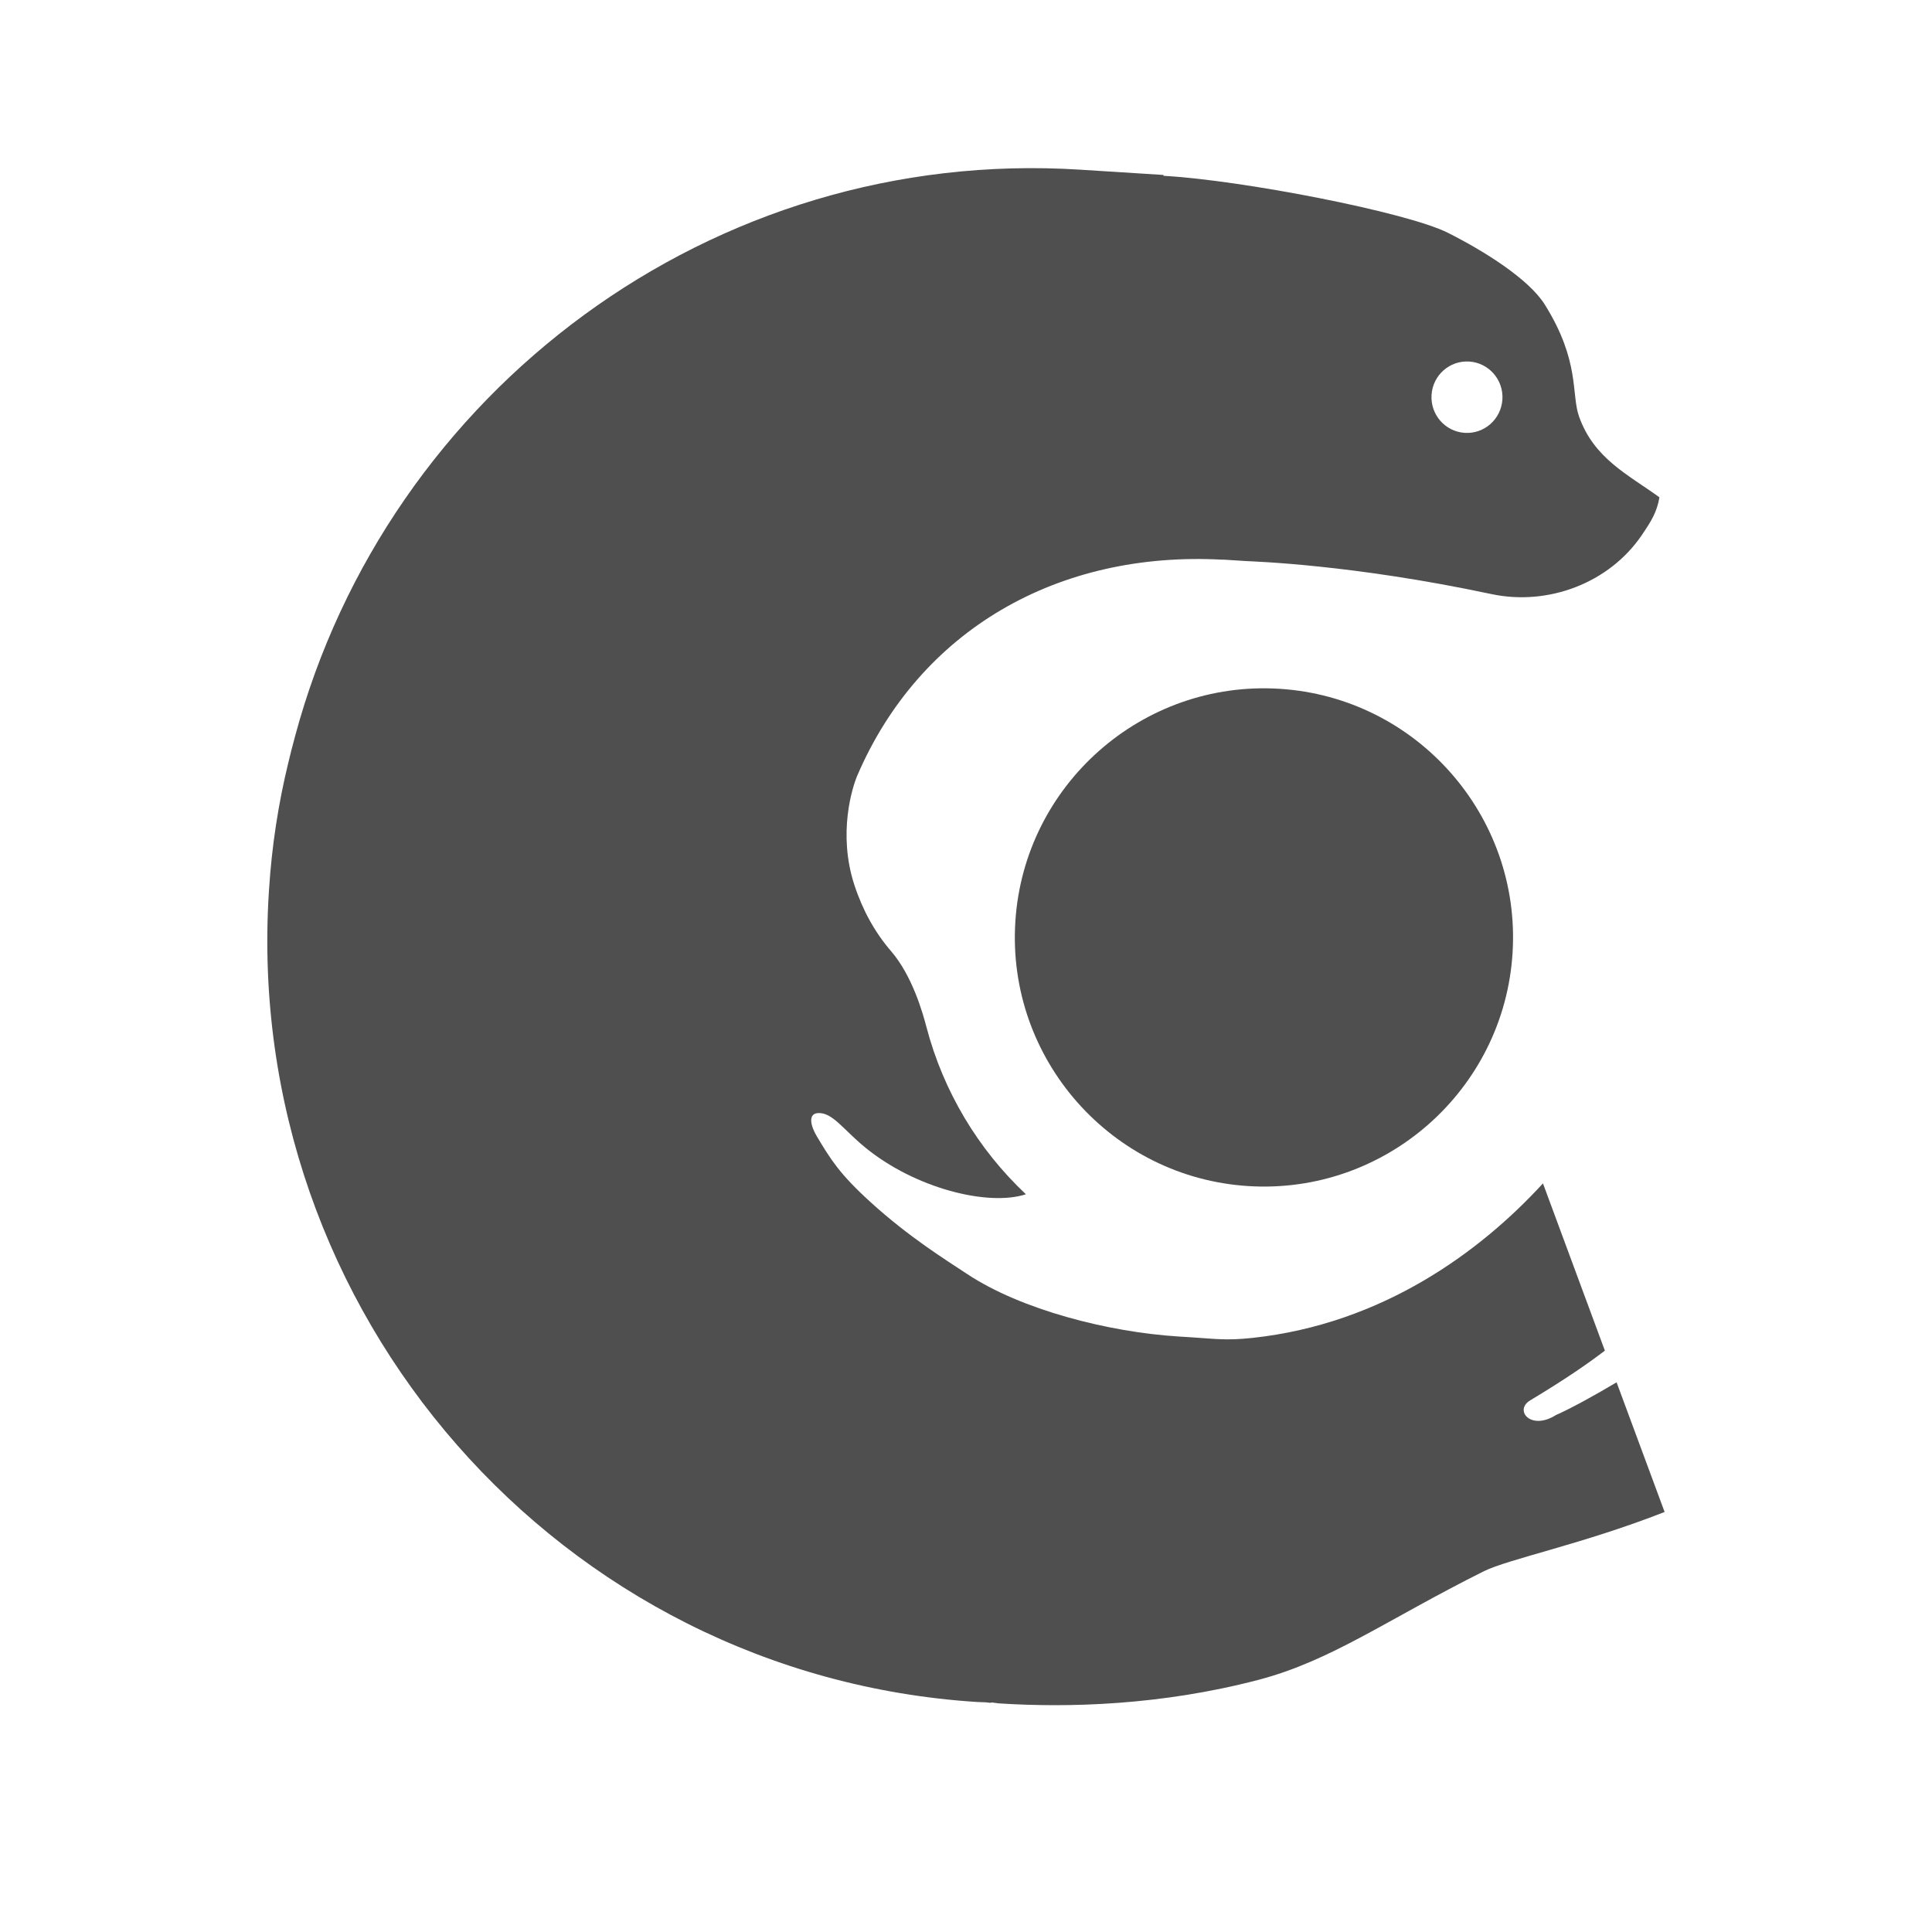 <?xml version="1.0" encoding="UTF-8" standalone="no"?>
<svg
   xmlns:dc="http://purl.org/dc/elements/1.1/"
   xmlns:cc="http://creativecommons.org/ns#"
   xmlns:rdf="http://www.w3.org/1999/02/22-rdf-syntax-ns#"
   xmlns:svg="http://www.w3.org/2000/svg"
   xmlns="http://www.w3.org/2000/svg"
   xmlns:sodipodi="http://sodipodi.sourceforge.net/DTD/sodipodi-0.dtd"
   xmlns:inkscape="http://www.inkscape.org/namespaces/inkscape"
   height="512"
   viewBox="0 0 512 512"
   width="512"
   version="1.1"
   id="svg2"
   inkscape:version="0.91 r13725"
   sodipodi:docname="clion.svg">
  <defs
     id="defs17" />
  <sodipodi:namedview
     pagecolor="#ffffff"
     bordercolor="#666666"
     borderopacity="1"
     objecttolerance="10"
     gridtolerance="10"
     guidetolerance="10"
     inkscape:pageopacity="0"
     inkscape:pageshadow="2"
     inkscape:window-width="1920"
     inkscape:window-height="1052"
     id="namedview15"
     showgrid="false"
     inkscape:zoom="0.6433966"
     inkscape:cx="101.22234"
     inkscape:cy="94.280778"
     inkscape:window-x="1920"
     inkscape:window-y="0"
     inkscape:window-maximized="1"
     inkscape:current-layer="svg2" />
  <g
     id="g2995"
     transform="matrix(3.703,0,0,3.703,48.932,44.558)"
     style="fill:#4f4f4f;fill-opacity:1">
    <path
       id="path2997"
       d="m 105.916,96.173 c -5.82,2.288 -11.195,3.373 -12.942,4.245 -6.922,3.454 -10.882,6.393 -16.123,7.769 -6.993,1.835 -13.652,1.997 -18.495,1.69 -1.339,-0.085 0.66,0.014 -0.532,-0.063 -0.024,-10e-4 -0.047,-0.002 -0.071,-0.003 -0.032,10e-4 -0.059,0.02 -0.091,0.021 -0.114,-0.009 -0.225,-0.026 -0.339,-0.037 -0.194,-0.01 -0.386,-0.009 -0.581,-0.021 C 26.901,107.882 4.143,81.901 6.025,51.85 c 0.002,-0.034 0.006,-0.067 0.009,-0.1 0,-0.019 0,-0.037 0.001,-0.057 C 6.237,48.469 6.719,45.418 7.426,42.521 7.56,41.943 7.713,41.374 7.865,40.803 7.877,40.762 7.886,40.72 7.897,40.679 14.529,15.955 37.741,-1.561 64.091,0.11 c 4.193,0.266 5.96,0.378 5.96,0.378 l 0.01,0.062 c 5.599,0.308 17.396,2.598 20.334,4.072 2.583,1.297 5.801,3.308 6.948,5.145 2.538,4.064 1.875,6.385 2.449,8.006 1.063,3.003 3.489,4.146 5.753,5.784 -0.175,1.053 -0.58,1.702 -1.263,2.708 -2.346,3.453 -6.732,5.074 -10.755,4.219 -10.011,-2.129 -17.022,-2.33 -17.536,-2.362 -0.678,-0.043 -0.737,-0.047 -1.416,-0.09 -0.007,0 -0.122,-0.008 -0.281,-0.018 l -10e-4,0.009 c -11.819,-0.65 -21.682,5.052 -26.15,15.439 -0.342,0.795 -1.425,4.137 -0.211,7.844 0.601,1.836 1.494,3.423 2.623,4.73 1.51,1.748 2.262,4.391 2.529,5.414 1.213,4.636 3.714,8.781 7.122,11.986 -2.704,0.885 -7.945,-0.422 -11.527,-3.37 -1.585,-1.305 -2.328,-2.508 -3.363,-2.439 -0.692,0.046 -0.548,0.87 -0.069,1.669 0.988,1.647 1.61,2.669 3.808,4.673 2.809,2.561 5.449,4.179 6.942,5.171 3.874,2.572 10.139,4.159 15.097,4.473 0.678,0.043 0.419,0.027 1.097,0.07 1.512,0.096 2.351,0.235 4.221,0.034 9.353,-1.006 16.352,-6.209 20.798,-11.059 l 4.431,11.97 c -1.289,0.983 -2.897,2.087 -5.348,3.56 -1.168,0.702 0.04,2.187 1.839,1.053 1.087,-0.483 2.703,-1.369 4.348,-2.346 l 3.436,9.278 z M 91.932,13.841 c -1.401,-0.089 -2.608,0.982 -2.696,2.391 -0.088,1.409 0.976,2.624 2.376,2.713 1.401,0.089 2.607,-0.982 2.696,-2.391 0.088,-1.41 -0.976,-2.624 -2.376,-2.713 z"
       inkscape:connector-curvature="0"
       style="fill:#4f4f4f;fill-opacity:1" />
    <path
       id="path2999"
       d="m 59.45,53.934 c 0.618,-9.811 9.103,-17.29 18.91,-16.672 9.814,0.618 17.292,9.103 16.674,18.915 C 94.415,65.99 85.93,73.469 76.116,72.85 66.31,72.232 58.831,63.747 59.45,53.934"
       inkscape:connector-curvature="0"
       style="fill:#4f4f4f;fill-opacity:1" />
  </g>
</svg>
